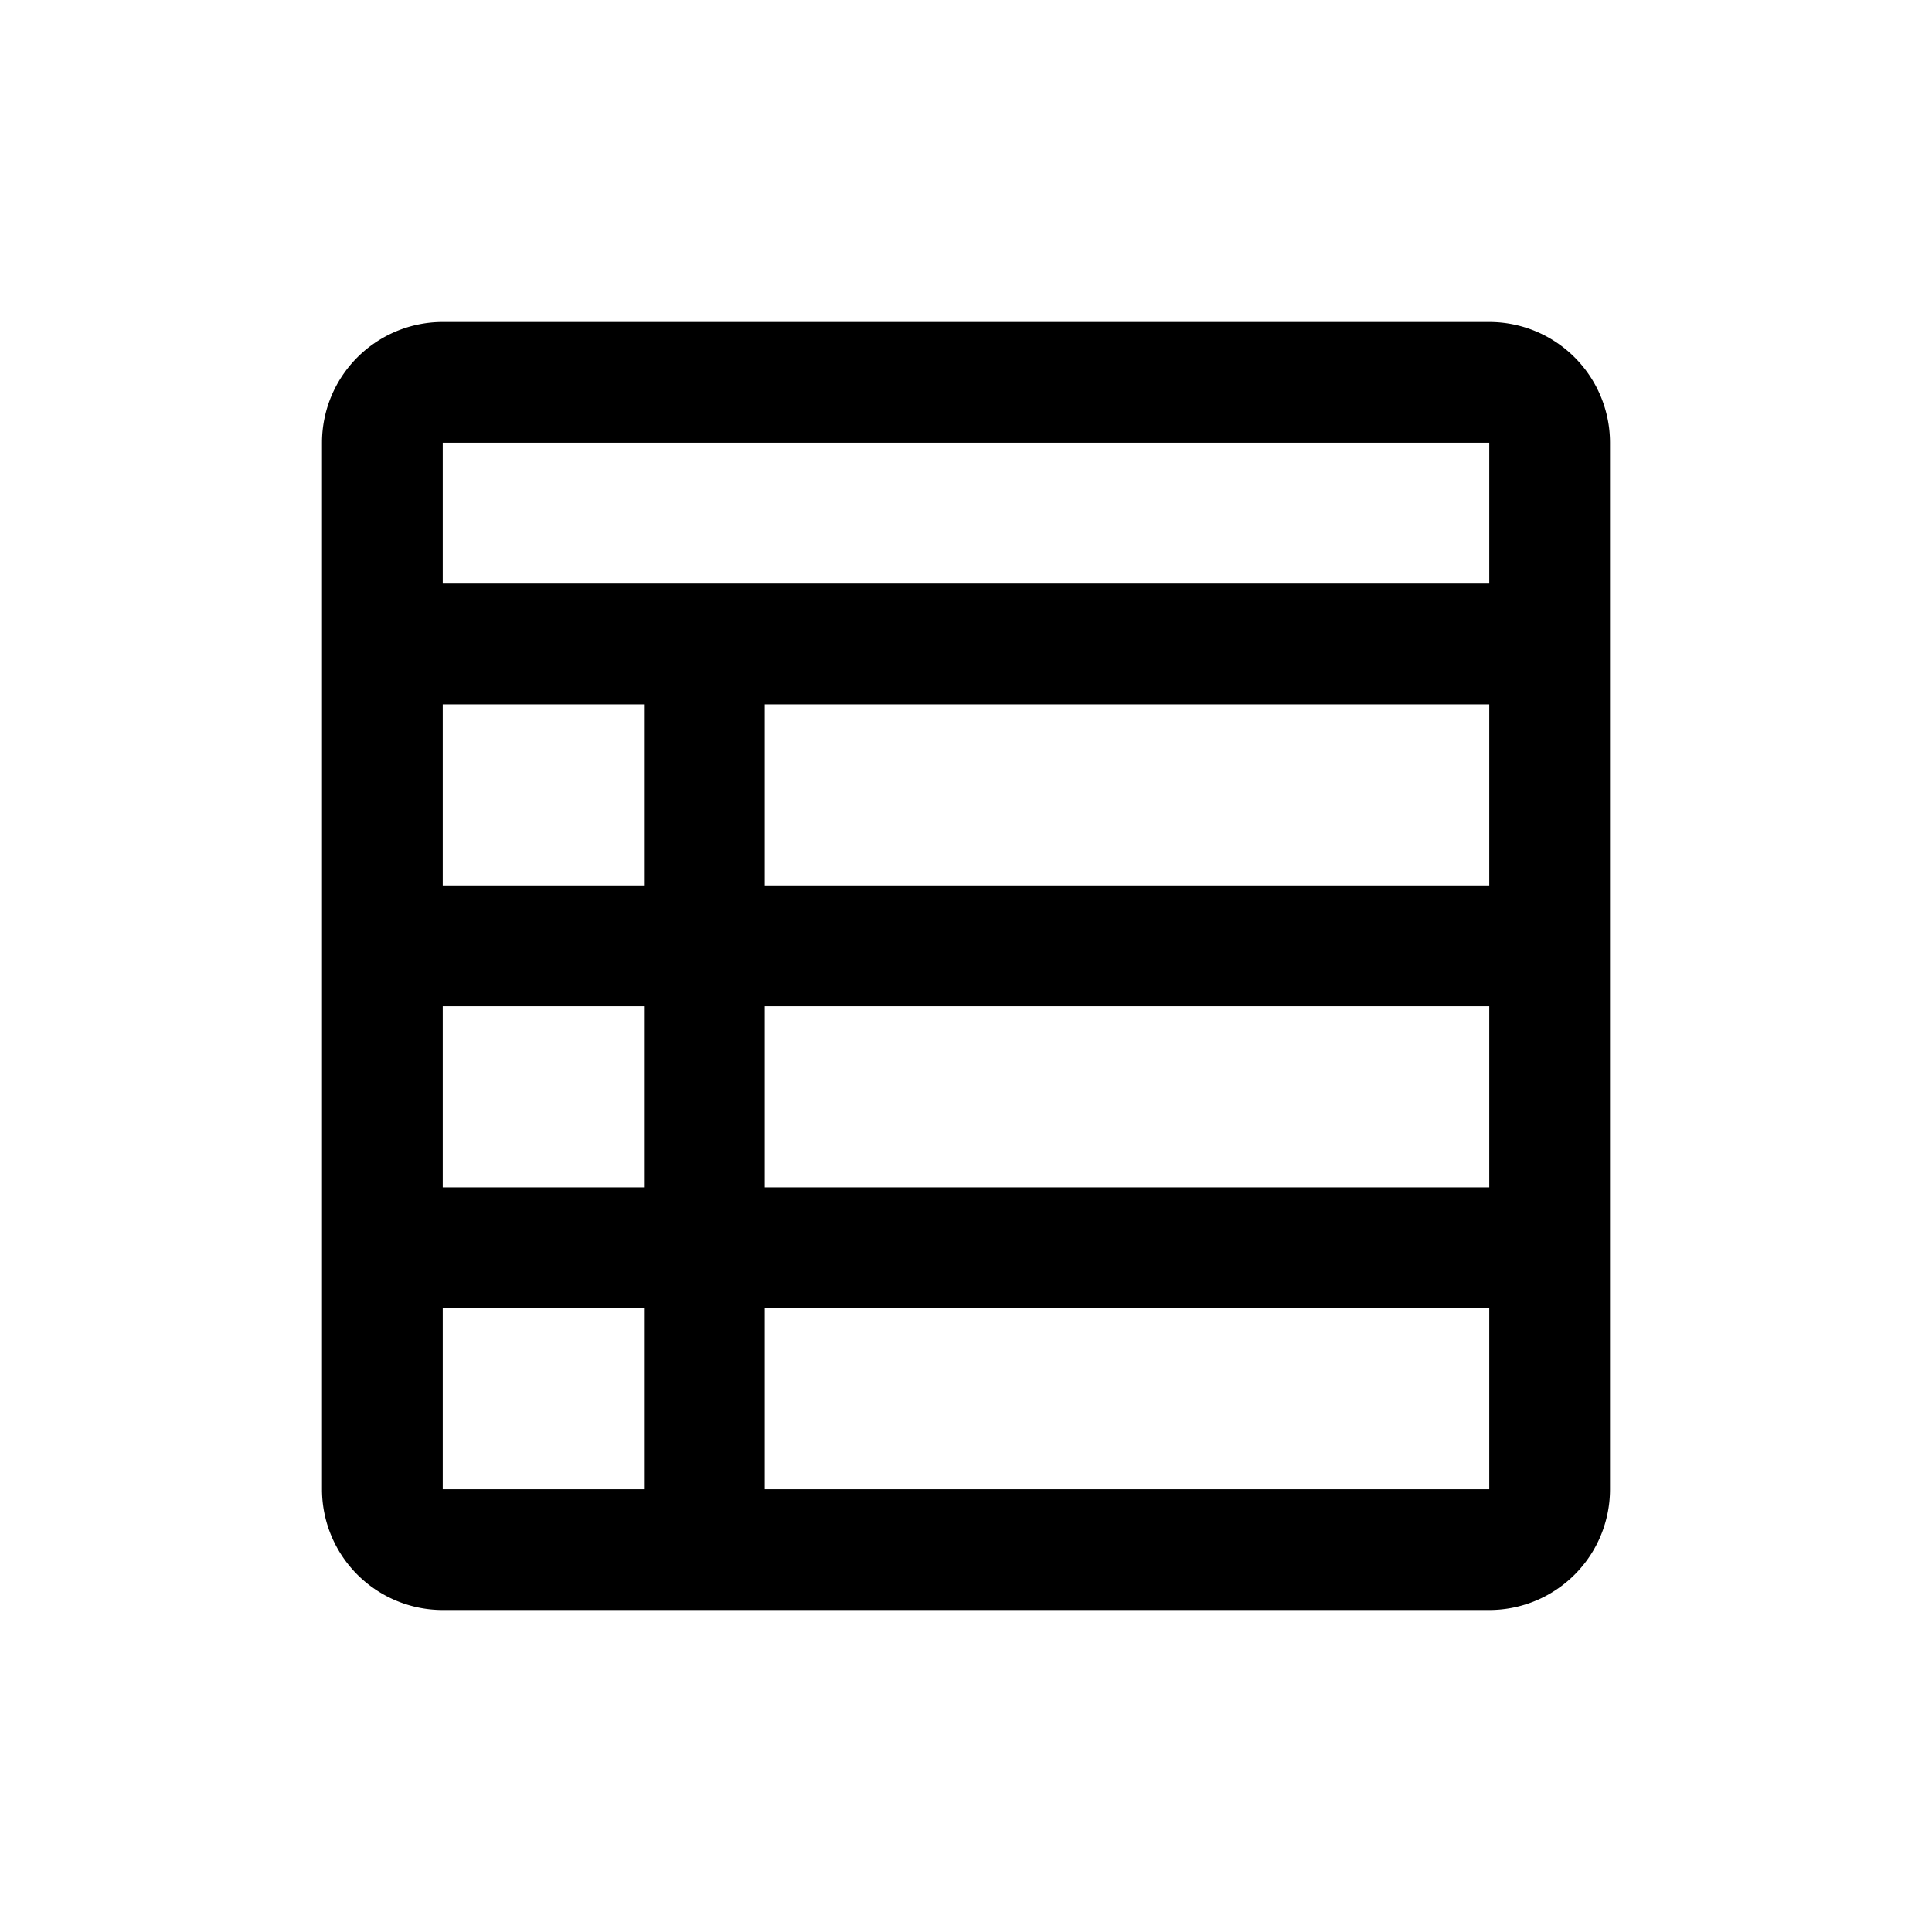 <svg width="128" height="128" viewBox="0 0 1024 1024" xmlns="http://www.w3.org/2000/svg"><path d="M789.333 170.667a64 64 0 0 1 64 64v554.667a64 64 0 0 1-64 64H234.667a64 64 0 0 1-64-64V234.667a64 64 0 0 1 64-64h554.667zM341.333 693.333h-106.667V789.333h106.667v-96z m448 0H405.333V789.333h384v-96zM341.333 533.333h-106.667v96h106.667V533.333z m448 0H405.333v96h384V533.333z m-554.667-160V469.333h106.667v-96h-106.667zM789.333 234.667H234.667v74.667h554.667V234.667zM405.333 469.333h384v-96H405.333V469.333z"></path></svg>